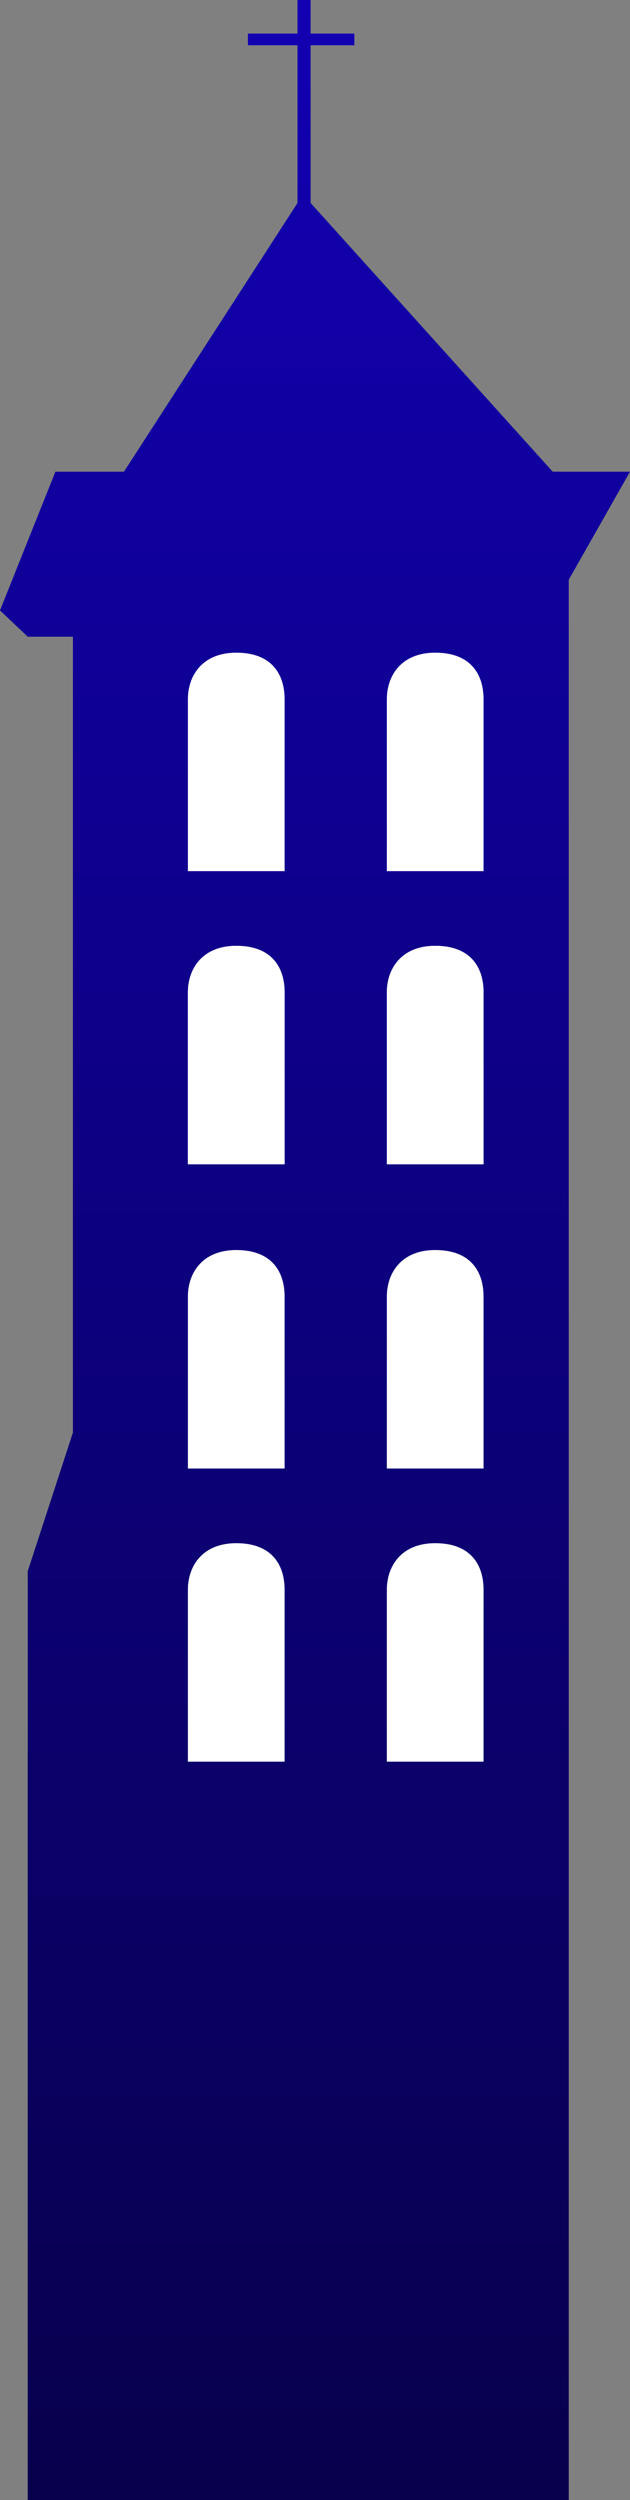 <svg width="114" height="452" viewBox="0 0 114 452" fill="none" xmlns="http://www.w3.org/2000/svg">
<rect x="0" y="0" width="114" height="452" fill="#808080" stroke="none"/>
<path d="M5.014 284.084V452H102.917V104.815L114 85.278H100.014L56.208 36.699V8.185H64.125V6.072H56.208V0H53.833V6.072H44.861V8.185H53.833V36.699L22.431 85.278H10.028L0 110.36L5.014 115.112H13.194V259.002L5.014 284.084Z" fill="url(#paint0_linear_2_53)"/>
<path d="M51.5 157.5H34V126.404C34 122.202 36.574 118 42.75 118C49.441 118 51.5 122.202 51.5 126.404V157.5Z" fill="white"/>
<path d="M87.5 157.5H70V126.404C70 122.202 72.573 118 78.75 118C85.441 118 87.5 122.202 87.5 126.404V157.5Z" fill="white"/>
<path d="M51.5 210.5H34V179.404C34 175.202 36.574 171 42.75 171C49.441 171 51.5 175.202 51.5 179.404V210.5Z" fill="white"/>
<path d="M87.5 210.5H70V179.404C70 175.202 72.573 171 78.75 171C85.441 171 87.5 175.202 87.5 179.404V210.5Z" fill="white"/>
<path d="M51.5 210.5H34V179.404C34 175.202 36.574 171 42.75 171C49.441 171 51.5 175.202 51.5 179.404V210.5Z" fill="white"/>
<path d="M87.5 210.5H70V179.404C70 175.202 72.573 171 78.75 171C85.441 171 87.5 175.202 87.5 179.404V210.5Z" fill="white"/>
<path d="M51.5 265.5H34V234.404C34 230.202 36.574 226 42.75 226C49.441 226 51.5 230.202 51.5 234.404V265.5Z" fill="white"/>
<path d="M87.5 265.5H70V234.404C70 230.202 72.573 226 78.75 226C85.441 226 87.5 230.202 87.5 234.404V265.5Z" fill="white"/>
<path d="M51.5 318.5H34V287.404C34 283.202 36.574 279 42.75 279C49.441 279 51.5 283.202 51.5 287.404V318.5Z" fill="white"/>
<path d="M87.5 318.5H70V287.404C70 283.202 72.573 279 78.75 279C85.441 279 87.5 283.202 87.5 287.404V318.5Z" fill="white"/>
<defs>
<linearGradient id="paint0_linear_2_53" x1="57" y1="0" x2="57" y2="452" gradientUnits="userSpaceOnUse">
<stop stop-color="#1200B2"/>
<stop offset="1" stop-color="#08004C"/>
</linearGradient>
</defs>
</svg>
